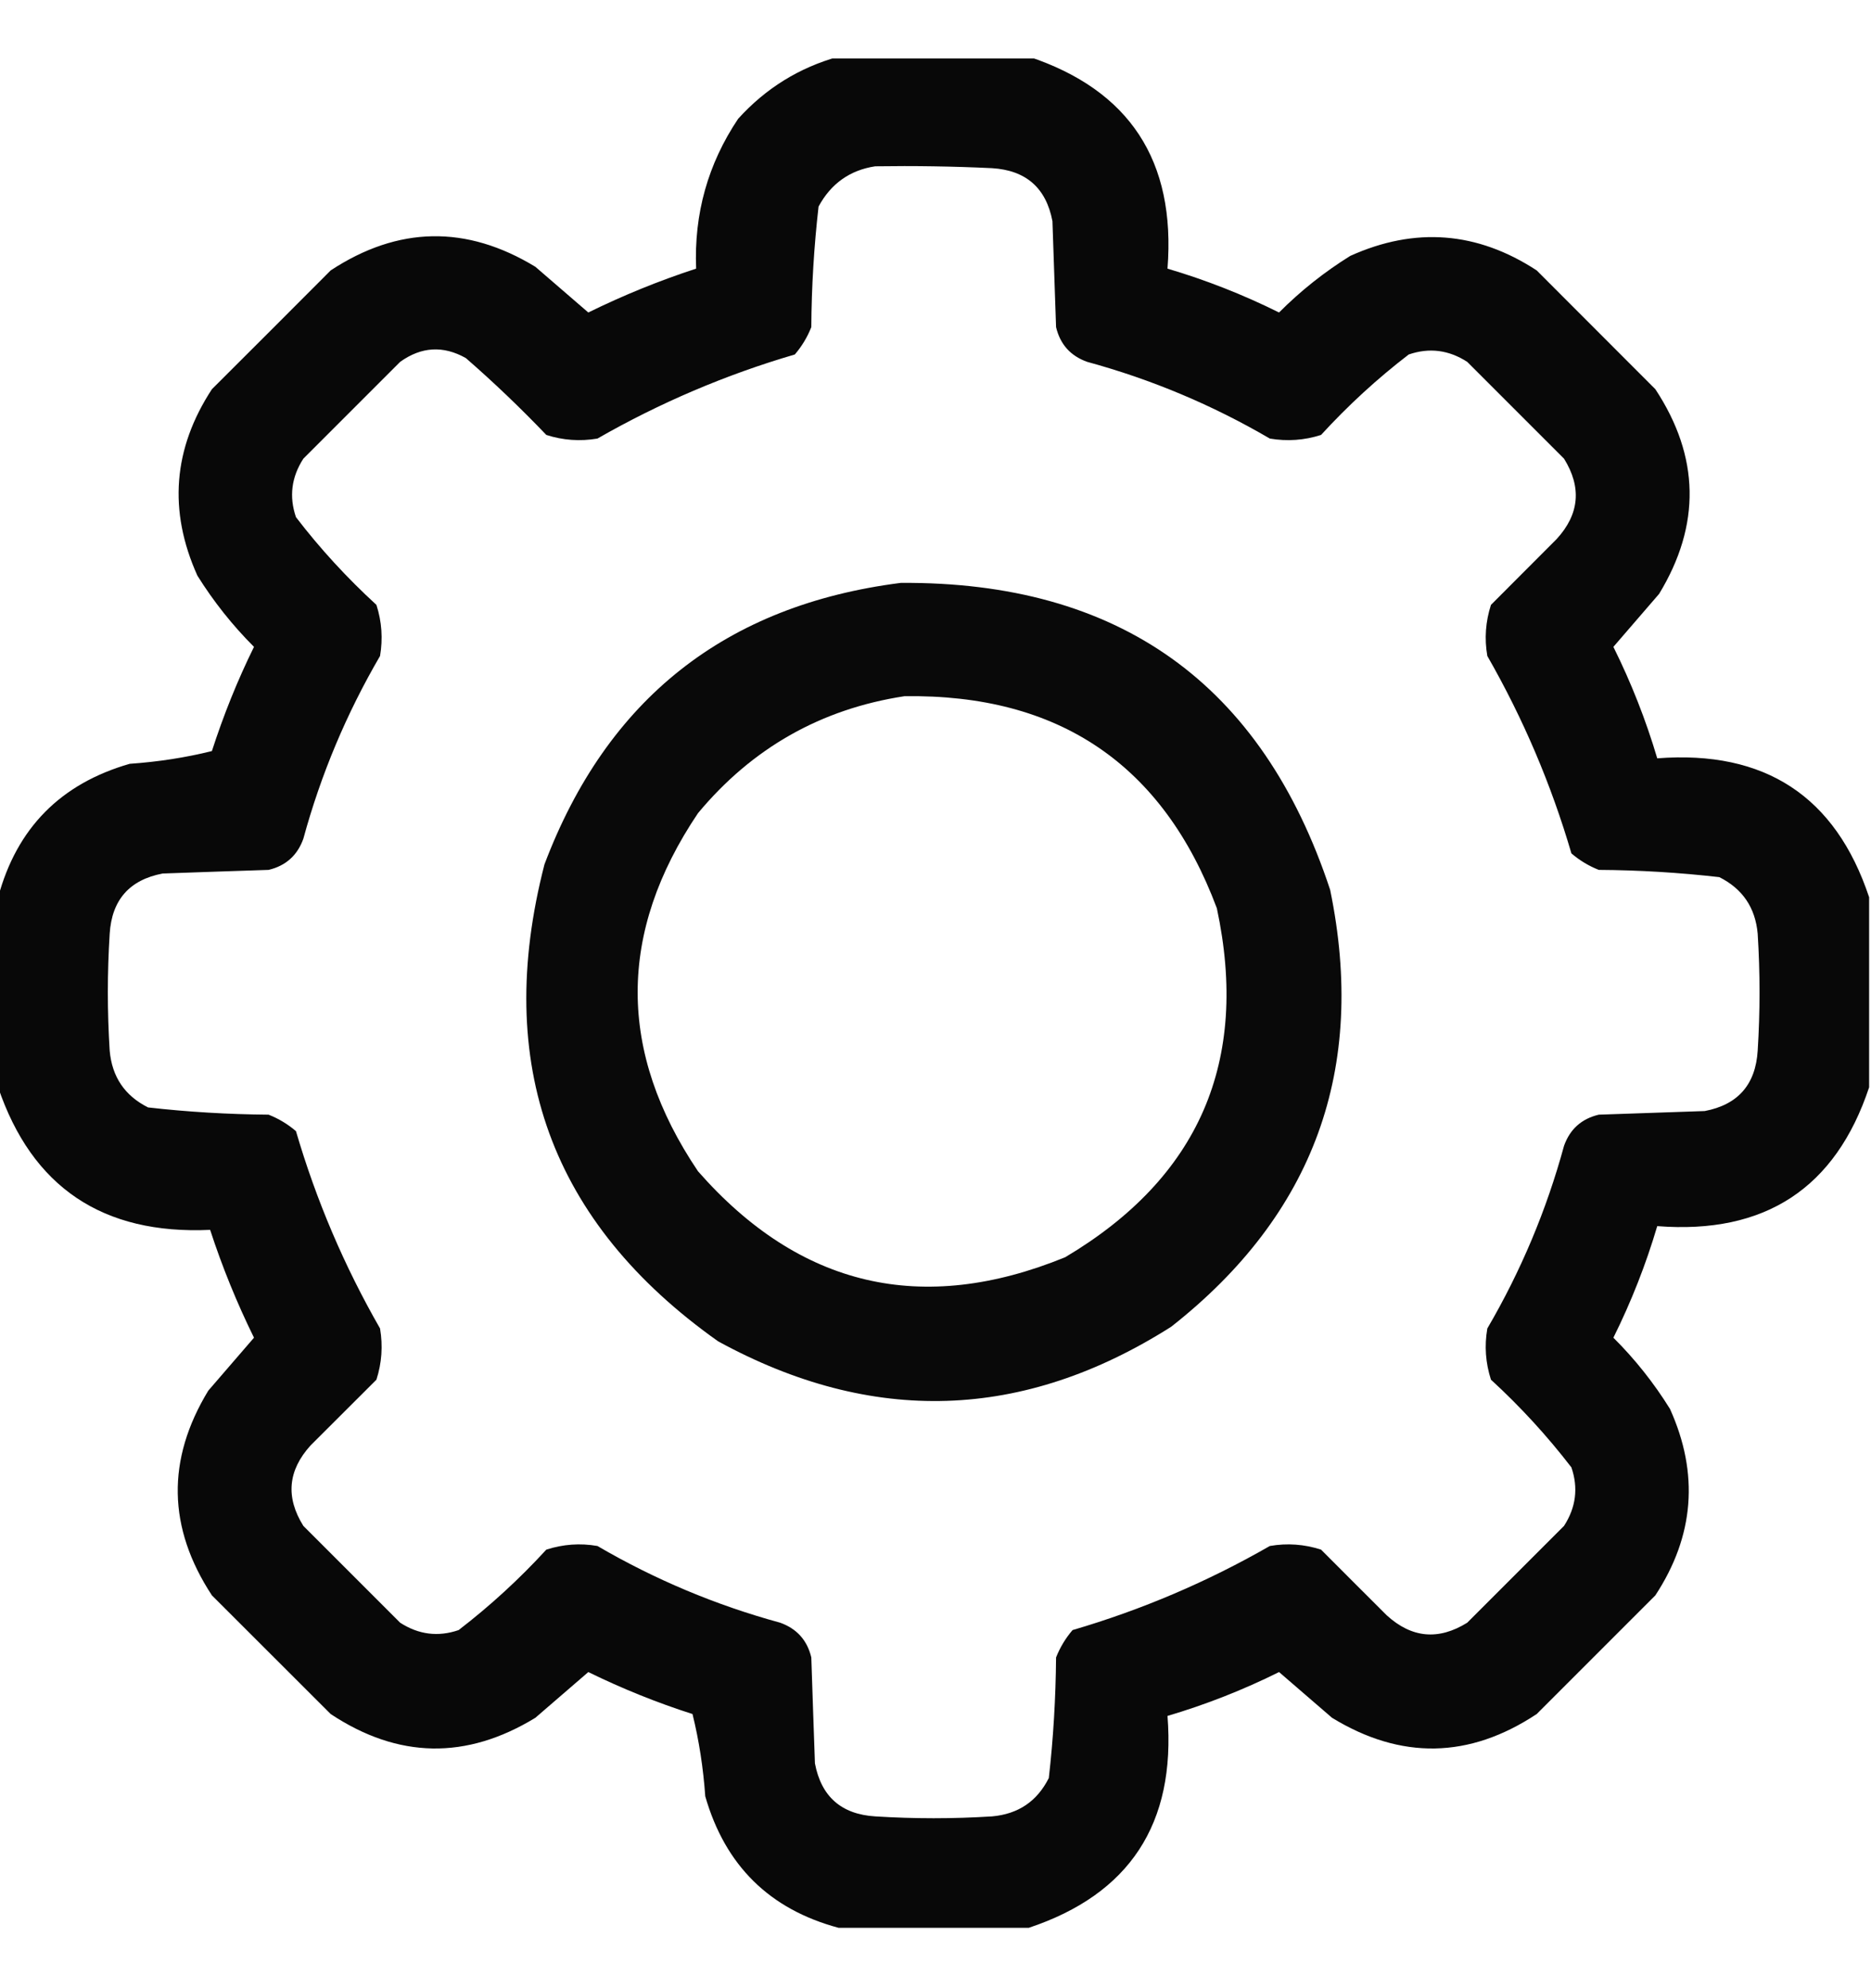 <svg viewBox="0 0 16 17" fill="none" xmlns="http://www.w3.org/2000/svg">
  <g clip-path="url(#clip0_2537_1855)">
    <path opacity="0.966" fill-rule="evenodd" clip-rule="evenodd"
      d="M7.172 0.484C7.714 0.484 8.255 0.484 8.797 0.484C9.66 0.771 10.056 1.375 9.984 2.297C10.312 2.394 10.63 2.519 10.938 2.672C11.122 2.487 11.325 2.326 11.547 2.188C12.101 1.938 12.633 1.98 13.141 2.312C13.479 2.651 13.818 2.99 14.156 3.328C14.536 3.905 14.546 4.489 14.188 5.078C14.057 5.23 13.927 5.381 13.797 5.531C13.95 5.839 14.075 6.157 14.172 6.484C15.093 6.413 15.697 6.809 15.984 7.672C15.984 8.214 15.984 8.755 15.984 9.297C15.697 10.16 15.093 10.556 14.172 10.484C14.075 10.812 13.95 11.13 13.797 11.438C13.982 11.622 14.143 11.825 14.281 12.047C14.531 12.601 14.489 13.133 14.156 13.641C13.818 13.979 13.479 14.318 13.141 14.656C12.564 15.038 11.98 15.048 11.391 14.688C11.239 14.557 11.088 14.427 10.938 14.297C10.63 14.45 10.312 14.575 9.984 14.672C10.056 15.593 9.66 16.197 8.797 16.484C8.255 16.484 7.714 16.484 7.172 16.484C6.581 16.326 6.201 15.951 6.031 15.359C6.014 15.117 5.978 14.883 5.922 14.656C5.616 14.558 5.319 14.438 5.031 14.297C4.881 14.427 4.73 14.557 4.578 14.688C3.988 15.048 3.405 15.038 2.828 14.656C2.49 14.318 2.151 13.979 1.812 13.641C1.433 13.063 1.423 12.48 1.781 11.891C1.912 11.739 2.042 11.588 2.172 11.438C2.025 11.139 1.9 10.832 1.797 10.516C0.878 10.558 0.274 10.151 -0.016 9.297C-0.016 8.755 -0.016 8.214 -0.016 7.672C0.143 7.081 0.518 6.701 1.109 6.531C1.352 6.514 1.586 6.478 1.812 6.422C1.911 6.116 2.03 5.819 2.172 5.531C1.987 5.346 1.826 5.143 1.688 4.922C1.438 4.367 1.48 3.836 1.812 3.328C2.151 2.99 2.49 2.651 2.828 2.312C3.405 1.933 3.989 1.923 4.578 2.281C4.73 2.412 4.881 2.542 5.031 2.672C5.33 2.525 5.637 2.4 5.953 2.297C5.934 1.828 6.054 1.401 6.312 1.016C6.549 0.754 6.836 0.577 7.172 0.484ZM7.484 1.422C7.818 1.417 8.151 1.422 8.484 1.438C8.774 1.456 8.946 1.607 9 1.891C9.01 2.193 9.021 2.495 9.031 2.797C9.066 2.944 9.154 3.043 9.297 3.094C9.847 3.244 10.368 3.463 10.859 3.75C11.008 3.775 11.154 3.765 11.297 3.719C11.528 3.467 11.778 3.237 12.047 3.031C12.222 2.971 12.389 2.992 12.547 3.094C12.823 3.37 13.099 3.646 13.375 3.922C13.527 4.167 13.507 4.396 13.312 4.609C13.125 4.797 12.938 4.984 12.75 5.172C12.704 5.315 12.693 5.461 12.719 5.609C13.025 6.143 13.265 6.706 13.438 7.297C13.508 7.357 13.586 7.404 13.672 7.438C14.017 7.44 14.361 7.461 14.703 7.5C14.902 7.6 15.011 7.761 15.031 7.984C15.052 8.318 15.052 8.651 15.031 8.984C15.013 9.274 14.862 9.446 14.578 9.5C14.276 9.51 13.974 9.521 13.672 9.531C13.525 9.566 13.426 9.654 13.375 9.797C13.225 10.347 13.006 10.868 12.719 11.359C12.693 11.508 12.704 11.654 12.75 11.797C13.002 12.028 13.231 12.278 13.438 12.547C13.498 12.722 13.477 12.889 13.375 13.047C13.099 13.323 12.823 13.599 12.547 13.875C12.302 14.027 12.073 14.007 11.859 13.812C11.672 13.625 11.484 13.438 11.297 13.25C11.154 13.204 11.008 13.193 10.859 13.219C10.326 13.525 9.763 13.765 9.172 13.938C9.112 14.008 9.065 14.086 9.031 14.172C9.028 14.517 9.008 14.861 8.969 15.203C8.869 15.402 8.708 15.511 8.484 15.531C8.151 15.552 7.818 15.552 7.484 15.531C7.195 15.513 7.023 15.362 6.969 15.078C6.958 14.776 6.948 14.474 6.938 14.172C6.903 14.025 6.814 13.926 6.672 13.875C6.122 13.725 5.601 13.506 5.109 13.219C4.961 13.193 4.815 13.204 4.672 13.25C4.441 13.502 4.191 13.731 3.922 13.938C3.747 13.998 3.58 13.977 3.422 13.875C3.146 13.599 2.87 13.323 2.594 13.047C2.441 12.802 2.462 12.573 2.656 12.359C2.844 12.172 3.031 11.984 3.219 11.797C3.265 11.654 3.275 11.508 3.25 11.359C2.944 10.826 2.704 10.263 2.531 9.672C2.461 9.612 2.383 9.565 2.297 9.531C1.951 9.528 1.608 9.508 1.266 9.469C1.067 9.369 0.958 9.208 0.938 8.984C0.917 8.651 0.917 8.318 0.938 7.984C0.956 7.695 1.107 7.523 1.391 7.469C1.693 7.458 1.995 7.448 2.297 7.438C2.444 7.403 2.543 7.314 2.594 7.172C2.744 6.622 2.963 6.101 3.25 5.609C3.275 5.461 3.265 5.315 3.219 5.172C2.967 4.941 2.737 4.691 2.531 4.422C2.471 4.247 2.492 4.08 2.594 3.922C2.87 3.646 3.146 3.37 3.422 3.094C3.603 2.964 3.791 2.953 3.984 3.062C4.223 3.27 4.452 3.489 4.672 3.719C4.815 3.765 4.961 3.775 5.109 3.75C5.643 3.444 6.206 3.204 6.797 3.031C6.857 2.961 6.904 2.883 6.938 2.797C6.94 2.451 6.961 2.108 7 1.766C7.106 1.57 7.268 1.455 7.484 1.422Z"
      fill="currentColor" />
    <path opacity="0.962" fill-rule="evenodd" clip-rule="evenodd"
      d="M7.703 4.984C9.569 4.971 10.793 5.846 11.375 7.609C11.69 9.139 11.237 10.384 10.016 11.344C8.75 12.148 7.458 12.189 6.141 11.469C4.711 10.456 4.216 9.097 4.656 7.391C5.191 5.976 6.206 5.174 7.703 4.984ZM7.734 5.953C7.021 6.062 6.432 6.396 5.969 6.953C5.281 7.974 5.281 8.995 5.969 10.015C6.838 11.005 7.885 11.25 9.109 10.75C10.254 10.07 10.686 9.076 10.406 7.766C9.946 6.537 9.055 5.933 7.734 5.953Z"
      fill="currentColor" />
  </g>
  <defs>
    <clipPath id="clip0_2537_1855">
      <rect width="16" height="16" fill="white" transform="translate(0 0.5)" />
    </clipPath>
  </defs>
</svg>